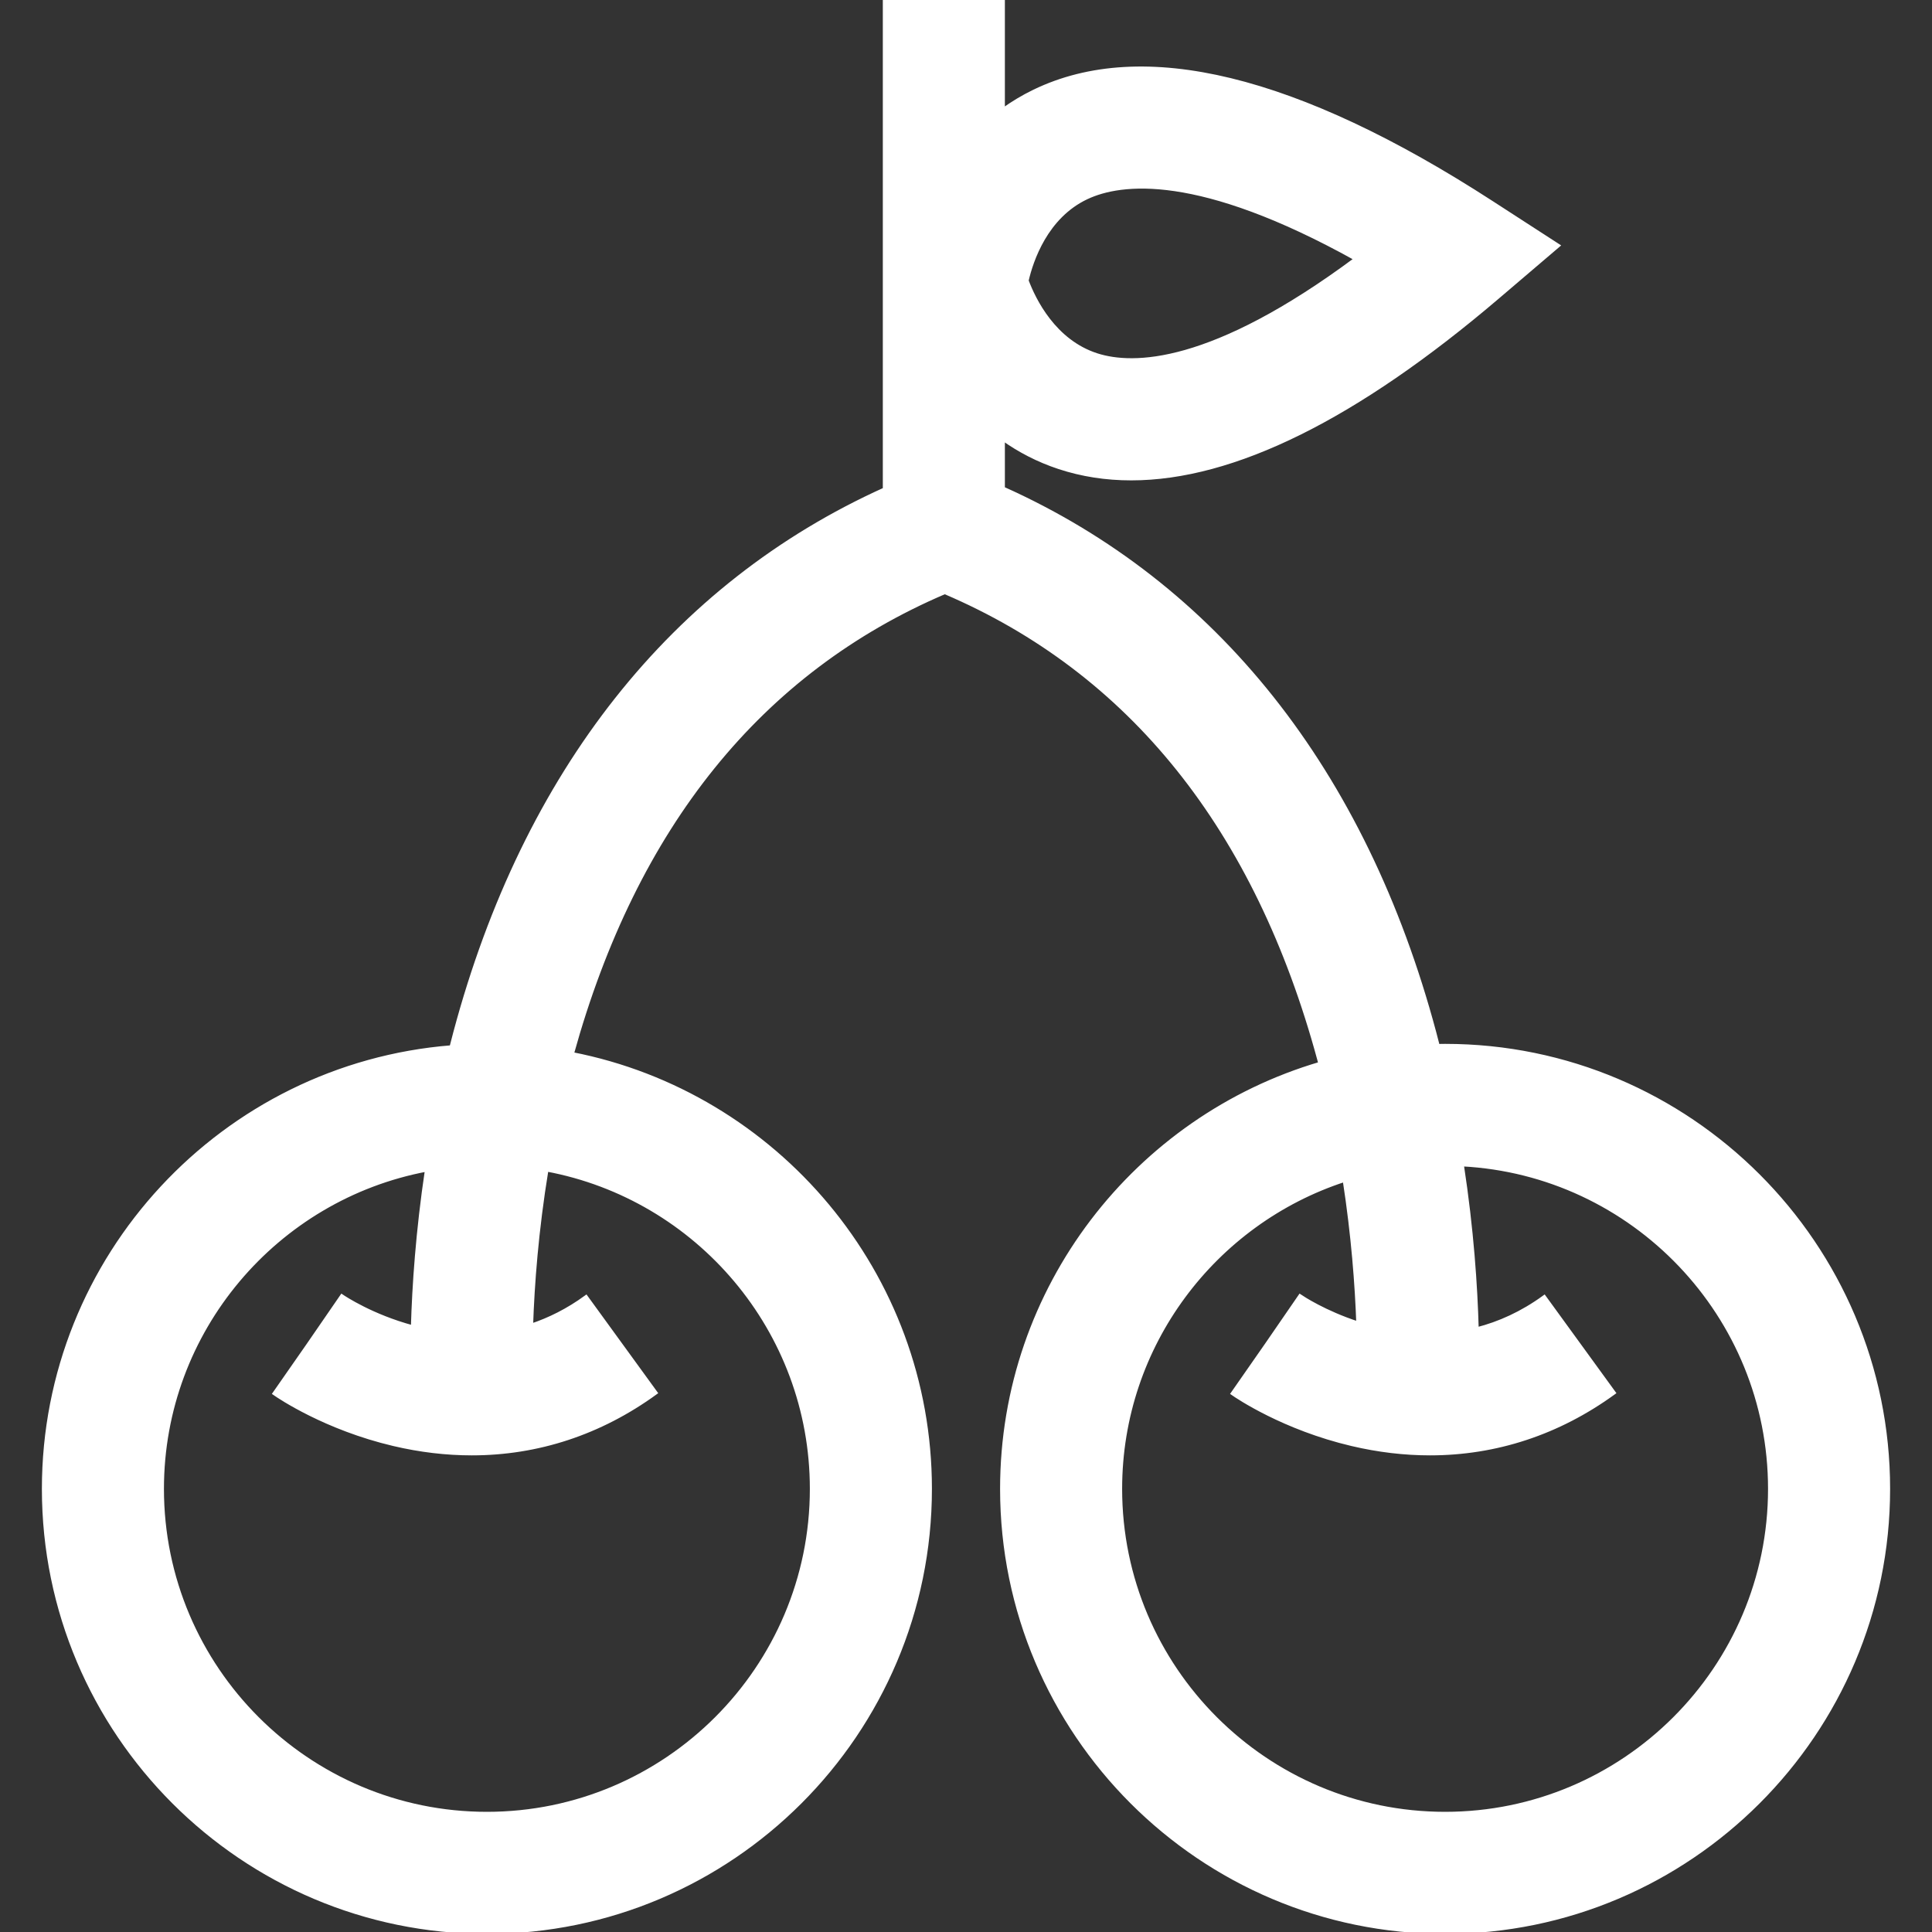 <!DOCTYPE svg PUBLIC "-//W3C//DTD SVG 1.1//EN" "http://www.w3.org/Graphics/SVG/1.1/DTD/svg11.dtd">
<!-- Uploaded to: SVG Repo, www.svgrepo.com, Transformed by: SVG Repo Mixer Tools -->
<svg fill="#ffffff" height="800px" width="800px" version="1.1" id="Layer_1" xmlns="http://www.w3.org/2000/svg" xmlns:xlink="http://www.w3.org/1999/xlink" viewBox="0 0 512 512" xml:space="preserve" stroke="#ffffff">
<rect x="0" y="0" width="512" height="512" fill="#333333" stroke="none"/>
<g id="SVGRepo_bgCarrier" stroke-width="0"/>
<g id="SVGRepo_tracerCarrier" stroke-linecap="round" stroke-linejoin="round"/>
<g id="SVGRepo_iconCarrier"> <g> <g> <path d="M382.964,277.135c-0.642,0-1.28,0.014-1.921,0.024c-0.302-1.185-0.61-2.374-0.929-3.567 c-18.522-69.194-57.981-118.898-114.31-144.136v-13.152c4.258,3.03,9.178,5.65,14.877,7.526 c6.024,1.984,12.395,2.975,19.105,2.975c27.045,0,59.597-16.093,97.094-48.061l16.013-13.652l-17.665-11.433 c-51.632-33.418-92.377-43.327-121.109-29.457c-3.04,1.467-5.794,3.141-8.315,4.952V0h-31.347v129.684 c-56.064,25.307-95.351,74.917-113.819,143.908c-0.351,1.312-0.689,2.619-1.019,3.921 c-60.367,4.812-108.018,55.471-108.018,117.055C11.603,459.319,64.282,512,129.036,512s117.433-52.681,117.433-117.433 c0-57.041-40.882-104.705-94.882-115.251c16.728-60.364,49.95-101.516,98.792-122.377c49.247,21.035,82.634,62.702,99.229,123.914 c0.093,0.345,0.183,0.689,0.275,1.033c-48.696,14.32-84.35,59.412-84.35,112.681c0,64.752,52.68,117.433,117.433,117.433 c64.752,0,117.433-52.681,117.433-117.433S447.717,277.135,382.964,277.135z M287.959,52.332 c9.009-4.248,29.641-6.962,71.42,16.286c-38.37,28.526-59.18,28.541-68.667,25.512c-11.367-3.631-16.707-14.674-18.615-19.764 C273.321,69.069,277.167,57.421,287.959,52.332z M215.12,394.567c0,47.468-38.617,86.086-86.086,86.086 c-47.469,0-86.086-38.617-86.086-86.086c0-42.03,30.284-77.098,70.172-84.587c-2.448,16.37-3.412,30.787-3.727,41.744 c-10.793-2.887-18.166-7.787-18.803-8.22l-8.887,12.911l-8.96,12.861c1.333,0.929,13.546,9.197,31.576,13.443 c7.006,1.65,13.927,2.468,20.716,2.468c17.469,0,34.029-5.427,48.707-16.09l-18.425-25.361c-4.843,3.519-9.732,5.945-14.537,7.536 c0.359-10.755,1.411-25.112,4.076-41.306C184.791,317.418,215.12,352.507,215.12,394.567z M382.964,480.653 c-47.469,0-86.086-38.617-86.086-86.086c0-38.17,24.979-70.6,59.444-81.846c2.286,14.768,3.249,27.911,3.608,37.999 c-8.921-2.895-14.842-6.829-15.409-7.215l-8.887,12.911l-8.96,12.861c1.333,0.929,13.546,9.197,31.576,13.443 c7.006,1.65,13.929,2.468,20.716,2.468c17.469,0,34.029-5.427,48.707-16.09l-18.425-25.361 c-5.969,4.337-12.008,7.012-17.874,8.509c-0.307-11.324-1.308-26.445-3.951-43.646c45.403,2.328,81.625,39.999,81.625,85.971 C469.05,442.036,430.433,480.653,382.964,480.653z"/> </g> </g> </g>
</svg>